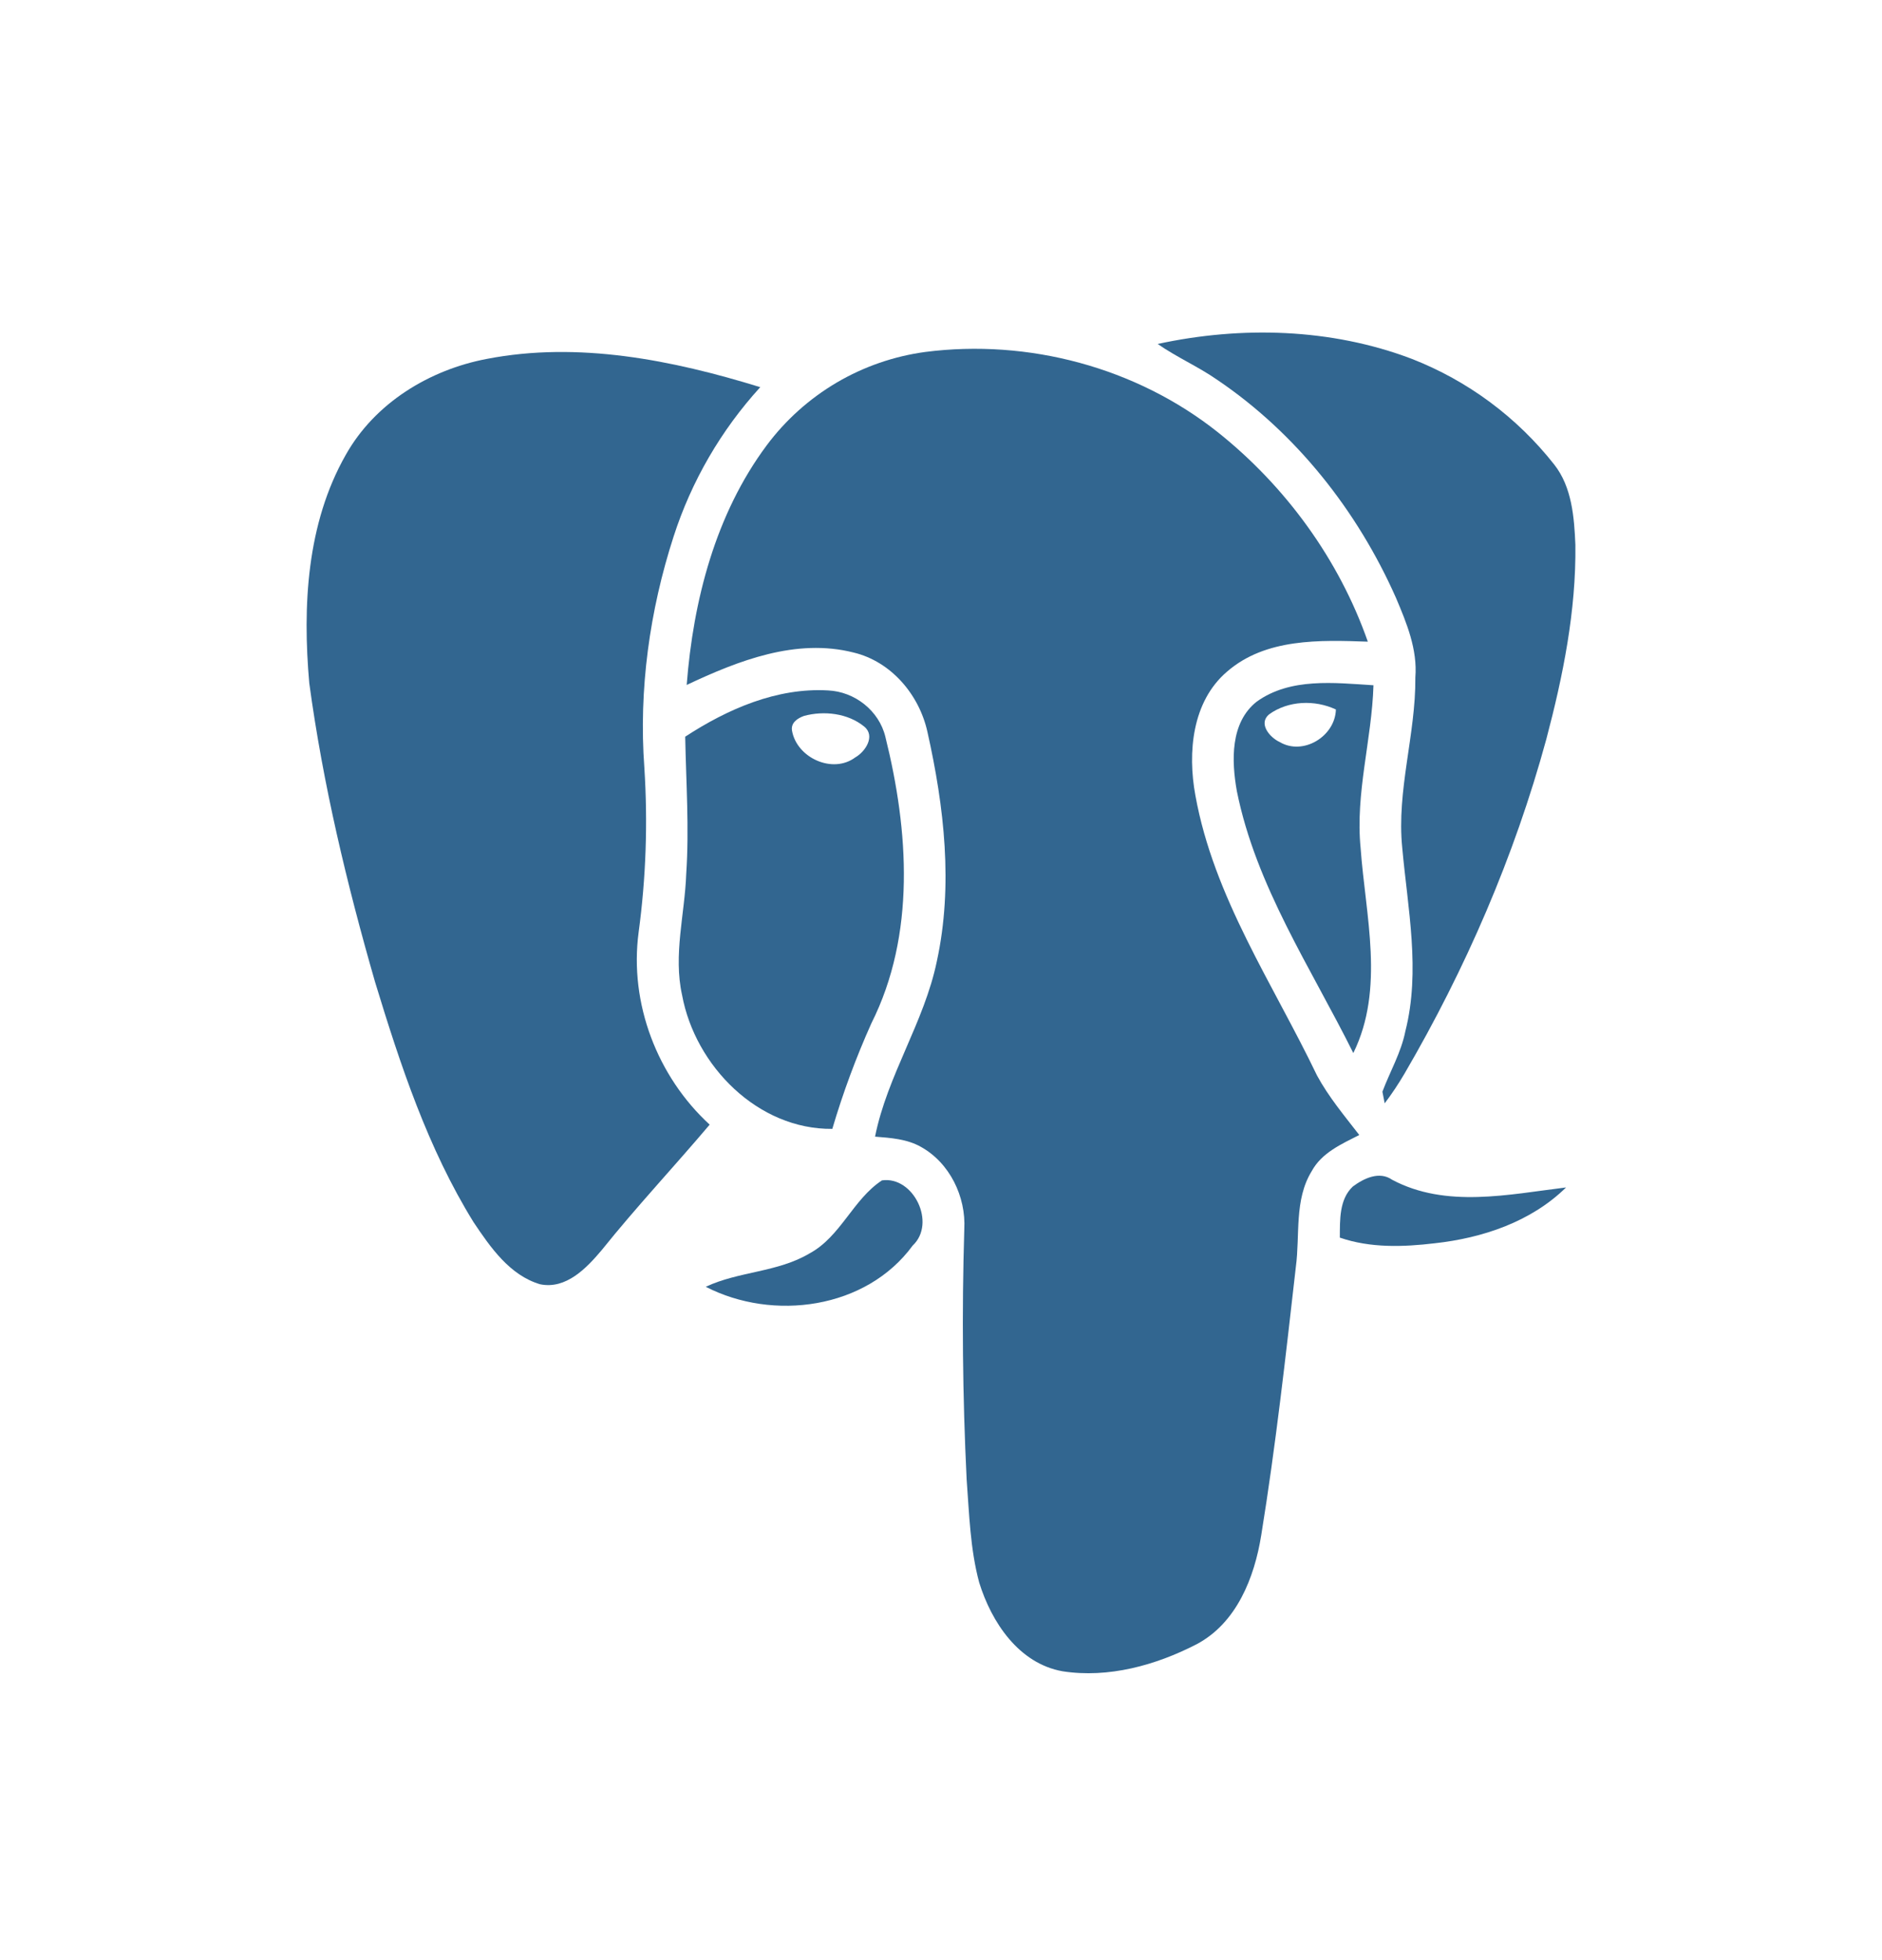 <svg width="24" height="25" viewBox="0 0 24 25" fill="none" xmlns="http://www.w3.org/2000/svg">
<path fill-rule="evenodd" clip-rule="evenodd" d="M14.763 4.387C15.83 4.156 16.973 4.186 18.001 4.576C18.717 4.855 19.345 5.321 19.82 5.925C20.046 6.212 20.075 6.597 20.09 6.95C20.1 7.79 19.933 8.62 19.719 9.429C19.311 10.925 18.69 12.358 17.911 13.693C17.834 13.824 17.75 13.951 17.658 14.072L17.629 13.924C17.726 13.666 17.868 13.424 17.922 13.151C18.117 12.382 17.952 11.589 17.882 10.814C17.808 10.082 18.055 9.37 18.049 8.641C18.078 8.284 17.938 7.946 17.802 7.625C17.31 6.514 16.528 5.525 15.525 4.846C15.281 4.676 15.007 4.557 14.763 4.387Z" fill="#326690"/>
<path fill-rule="evenodd" clip-rule="evenodd" d="M11.799 4.489C13.112 4.32 14.49 4.685 15.533 5.515C16.395 6.203 17.076 7.136 17.443 8.184C16.833 8.163 16.141 8.138 15.648 8.566C15.201 8.947 15.143 9.598 15.244 10.145C15.478 11.444 16.235 12.549 16.795 13.717C16.944 13.992 17.144 14.23 17.334 14.476C17.107 14.592 16.855 14.702 16.727 14.938C16.502 15.305 16.58 15.752 16.525 16.16C16.395 17.302 16.268 18.445 16.084 19.579C15.997 20.123 15.769 20.701 15.26 20.971C14.74 21.239 14.136 21.407 13.55 21.316C12.994 21.217 12.645 20.694 12.487 20.184C12.372 19.756 12.36 19.309 12.327 18.869C12.275 17.806 12.265 16.741 12.297 15.678C12.32 15.262 12.11 14.83 11.743 14.627C11.566 14.527 11.358 14.513 11.159 14.497C11.315 13.716 11.786 13.04 11.947 12.26C12.157 11.294 12.041 10.289 11.827 9.335C11.722 8.859 11.364 8.438 10.887 8.323C10.154 8.136 9.414 8.426 8.757 8.736C8.84 7.658 9.125 6.555 9.778 5.679C10.019 5.356 10.322 5.085 10.669 4.88C11.016 4.676 11.4 4.543 11.799 4.489Z" fill="#326690"/>
<path fill-rule="evenodd" clip-rule="evenodd" d="M6.206 4.578C7.375 4.351 8.573 4.592 9.695 4.938C9.195 5.487 8.818 6.136 8.59 6.843C8.284 7.789 8.144 8.797 8.217 9.791C8.262 10.492 8.238 11.195 8.144 11.891C8.023 12.798 8.383 13.732 9.05 14.344C8.596 14.881 8.115 15.393 7.675 15.942C7.481 16.173 7.219 16.448 6.888 16.38C6.501 16.266 6.254 15.909 6.039 15.588C5.456 14.646 5.105 13.582 4.783 12.525C4.423 11.275 4.119 10.005 3.944 8.713C3.857 7.731 3.911 6.677 4.409 5.802C4.781 5.139 5.476 4.717 6.206 4.578ZM16.184 9.111C16.041 9.231 16.196 9.408 16.319 9.464C16.617 9.641 17.026 9.393 17.036 9.049C16.767 8.923 16.428 8.935 16.184 9.111ZM16.026 8.949C16.456 8.64 17.018 8.709 17.515 8.74C17.494 9.435 17.282 10.116 17.351 10.815C17.413 11.68 17.662 12.61 17.258 13.431C16.717 12.342 16.017 11.303 15.773 10.091C15.704 9.705 15.687 9.217 16.026 8.949Z" fill="#326690"/>
<path fill-rule="evenodd" clip-rule="evenodd" d="M10.253 9.131C10.17 9.161 10.083 9.218 10.1 9.319C10.16 9.665 10.618 9.876 10.907 9.66C11.034 9.588 11.168 9.388 11.021 9.267C10.812 9.096 10.507 9.062 10.253 9.131ZM8.738 9.396C9.277 9.044 9.907 8.768 10.56 8.806C10.898 8.821 11.21 9.062 11.291 9.399C11.588 10.593 11.68 11.921 11.112 13.052C10.916 13.489 10.75 13.938 10.614 14.398C9.669 14.408 8.866 13.6 8.698 12.691C8.584 12.177 8.733 11.66 8.751 11.145C8.79 10.563 8.749 9.979 8.738 9.396ZM17.252 15.133C17.392 15.029 17.59 14.933 17.753 15.047C18.441 15.413 19.24 15.234 19.971 15.145C19.524 15.584 18.905 15.79 18.297 15.857C17.894 15.905 17.475 15.919 17.086 15.785C17.088 15.562 17.076 15.298 17.252 15.133ZM10.326 15.985C10.721 15.771 10.878 15.297 11.247 15.055C11.649 14.997 11.943 15.601 11.639 15.886C11.045 16.698 9.858 16.854 9 16.412C9.423 16.213 9.918 16.229 10.326 15.985Z" fill="#326690"/>
</svg>
